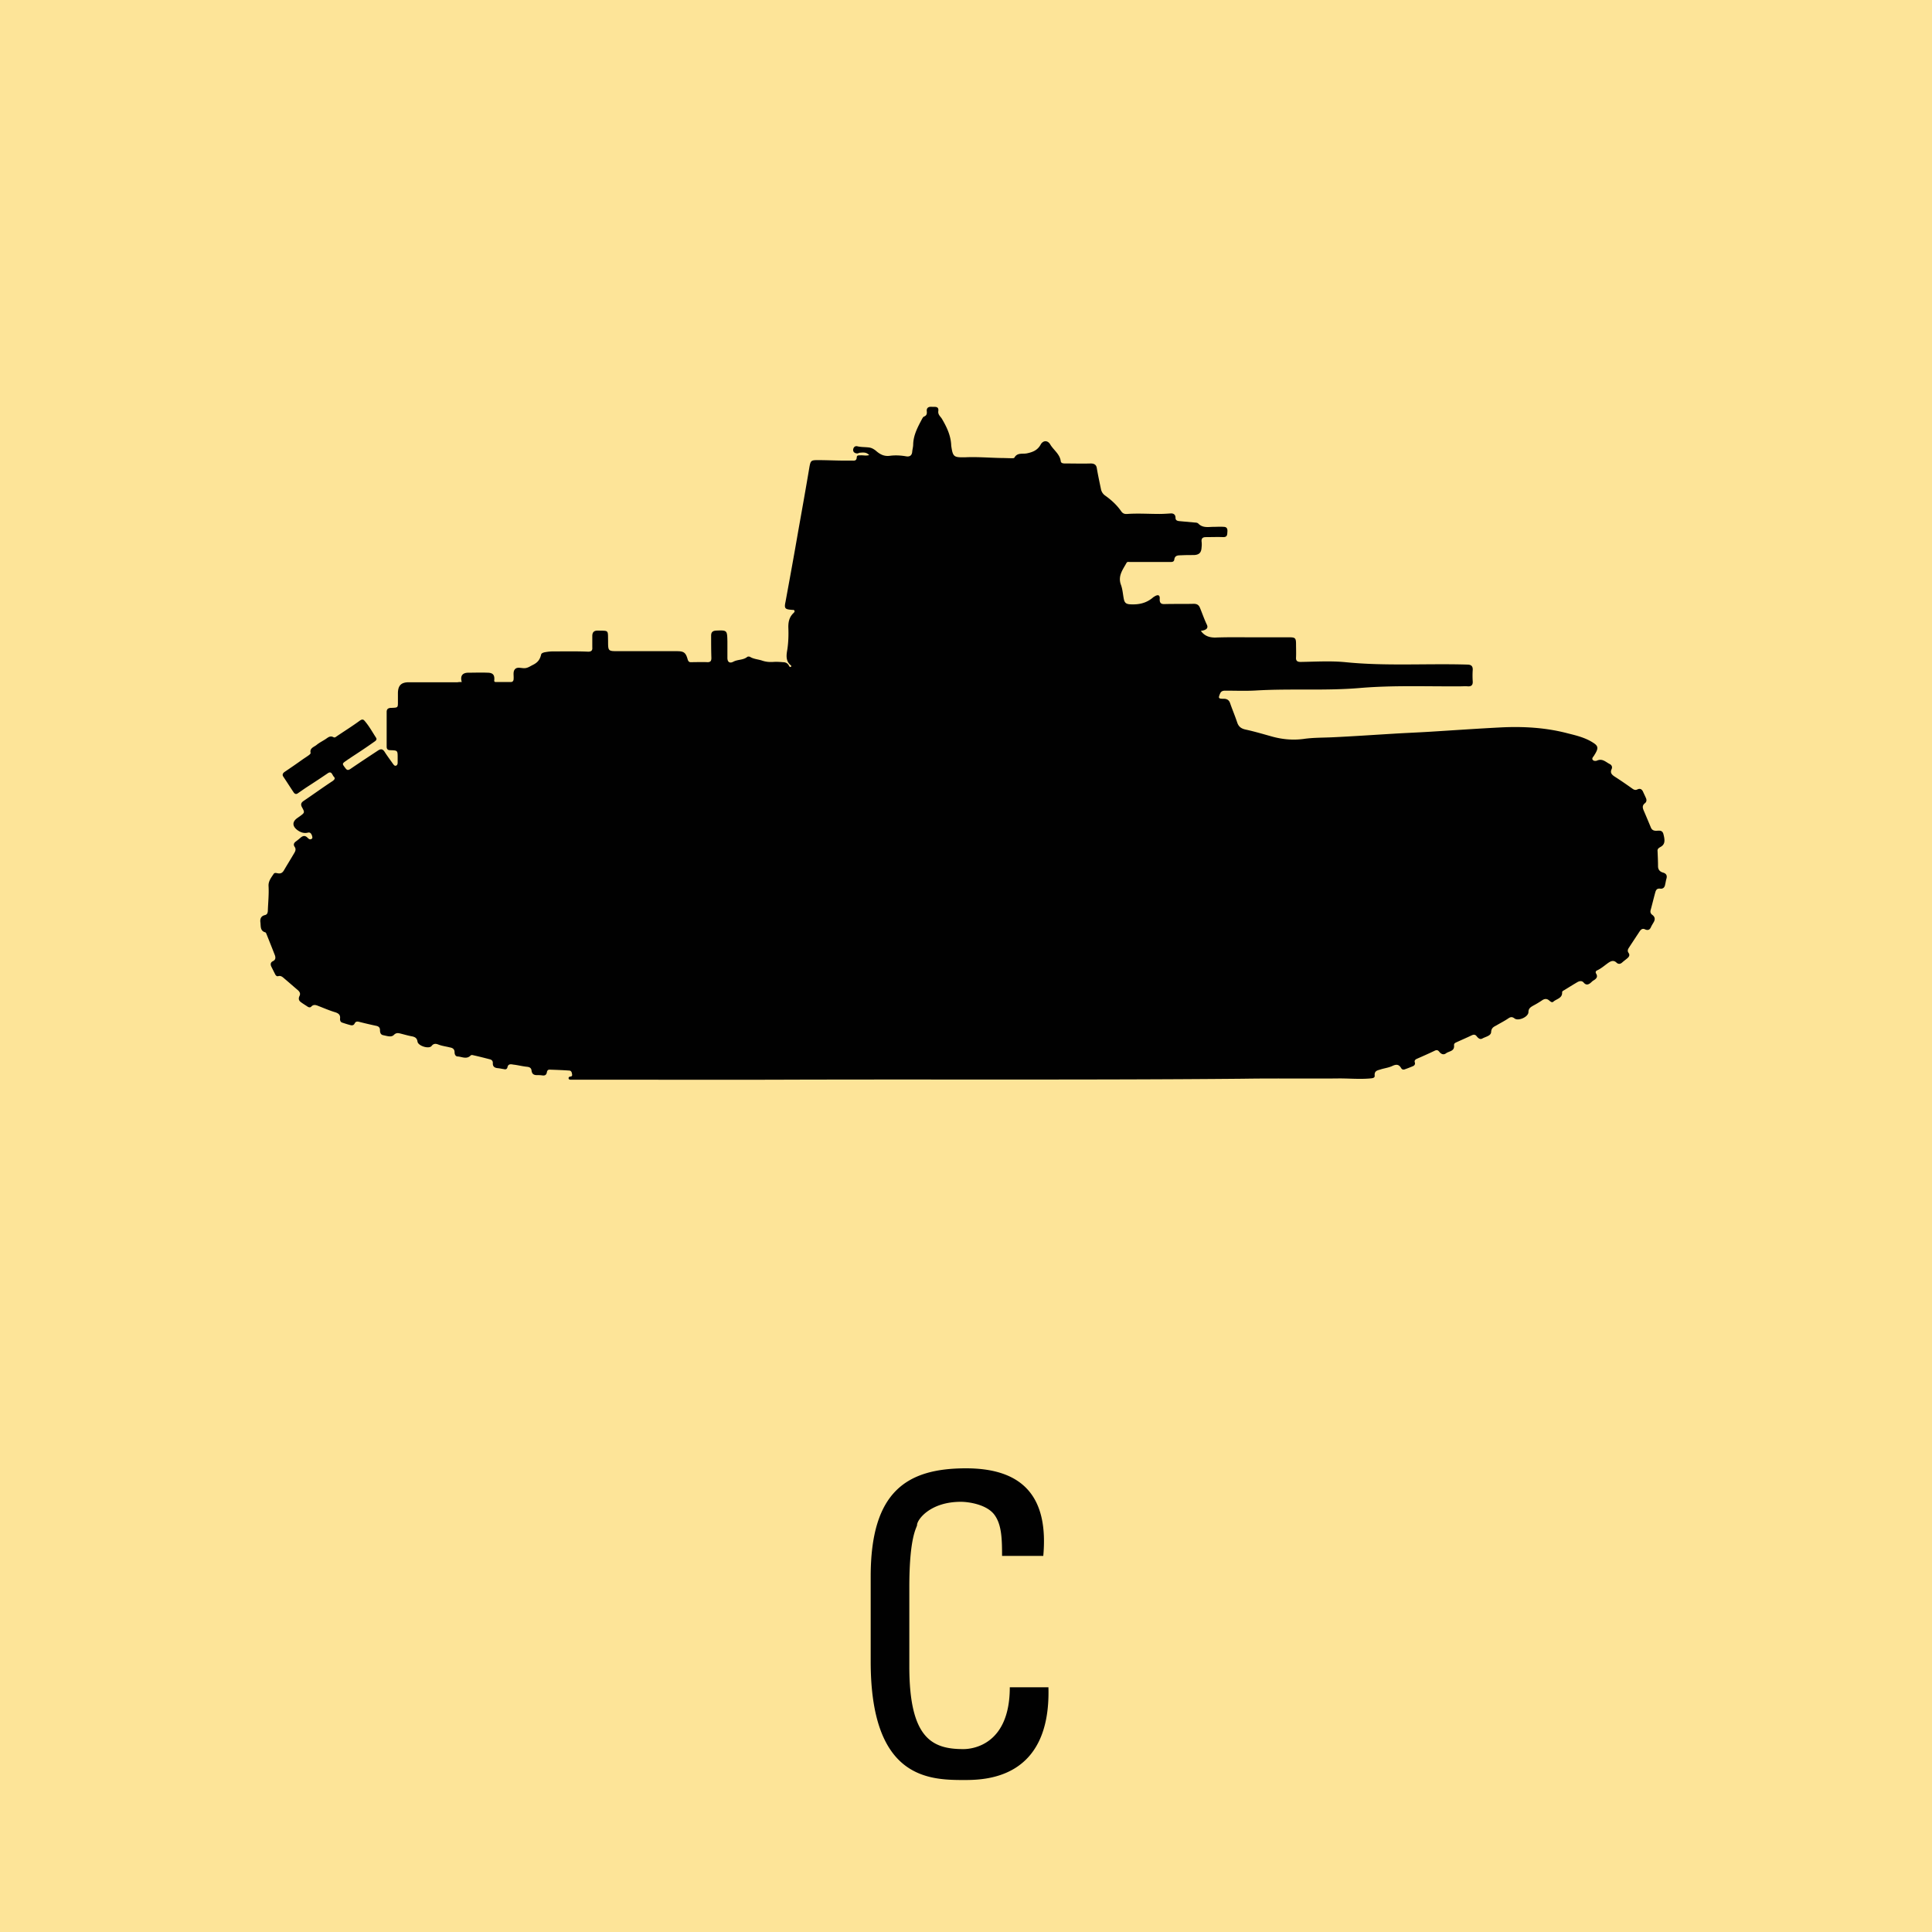 <svg version="1.2" baseProfile="tiny" xmlns="http://www.w3.org/2000/svg" viewBox="0 0 75 75" overflow="visible" xml:space="preserve"><path fill="#FDE498" d="M0 0h75v75H0z"/><path fill="#010101" d="M38.9 60.5c0-.7 0-1.3-.3-1.7s-1-.5-1.3-.5c-1.2 0-1.7.7-1.7.9 0 .1-.3.4-.3 2.4v3.1c0 2.8.9 3.2 2.1 3.2.4 0 1.8-.2 1.8-2.4h1.5c.1 3.6-2.5 3.6-3.3 3.6-1.4 0-3.6-.1-3.6-4.6v-3.3c0-3.3 1.4-4.2 3.7-4.2 2.3 0 3.2 1.2 3 3.4h-1.6zM17.925 26.476c-.065-.232.019-.362.26-.362s.492-.01.733 0c.214 0 .288.084.27.288-.01.065.018.074.074.074h.566c.084 0 .111-.056.111-.13.01-.13-.037-.288.065-.38.093-.084.242-.019.372-.028.12-.01.204-.074.297-.12.195-.094.287-.205.334-.41.01-.055.102-.083.167-.092.102-.019.195-.028.297-.028.455 0 .91-.01 1.364.01.13 0 .168-.056.158-.168v-.436c0-.14.056-.214.204-.214.446.01.4-.037.409.4 0 .399 0 .399.399.399h2.274c.27 0 .344.055.418.325.018.055.046.102.111.102.223 0 .446-.01.66 0 .12 0 .148-.056.148-.167-.01-.288-.01-.576-.01-.864 0-.13.056-.185.186-.195.437-.018.437-.018.446.427v.632c0 .167.093.222.232.148.176-.093.38-.056.538-.185.019-.019.084-.019.112 0 .139.083.306.092.454.139.158.055.297.065.455.055.121-.009.242 0 .362.01.112 0 .195.046.242.148.018.028.037.056.074.028.018-.018.01-.046-.01-.056-.213-.176-.166-.417-.13-.63.038-.27.047-.53.038-.79-.01-.223.018-.427.185-.594.028-.028.075-.065.047-.111-.019-.037-.074-.019-.112-.028-.25-.019-.287-.056-.232-.306.167-.91.335-1.829.492-2.739.149-.835.297-1.661.437-2.497.046-.25.065-.269.325-.269.352 0 .705.019 1.058.019h.269c.093 0 .176.018.186-.13 0-.084.083-.074.139-.074.111-.01.213.027.343-.01-.111-.12-.232-.102-.353-.093-.037 0-.074.028-.11.028-.094 0-.168-.055-.159-.148.01-.084.065-.149.158-.13.149.037.297.028.446.046.102.01.185.056.269.12.158.14.315.233.547.205.205-.028.418-.018.632.019.148.027.232-.037.241-.186.01-.093.037-.186.037-.278.01-.372.186-.687.353-1.003.018-.028.037-.065.065-.074.093-.037.12-.093.111-.195-.018-.13.047-.195.186-.186.12.01.288-.037.26.167-.019.14.083.205.139.297.186.316.343.64.362 1.021v.019c.065.455.102.464.566.455.446-.019.891.018 1.346.028.149 0 .297.009.446.009.028 0 .083 0 .093-.019.111-.204.306-.139.473-.167.232-.046.427-.12.548-.343.092-.167.269-.177.37-.01.13.223.372.372.41.65.009.093.11.093.194.093.325 0 .64.01.966 0 .139 0 .222.047.241.186.046.269.102.529.158.798a.4.4 0 0 0 .176.27c.232.166.446.361.613.603.065.092.139.111.241.102.409-.028.826 0 1.244 0 .14 0 .288-.01.427-.019.12-.01.195.047.195.167 0 .093.056.12.14.13l.612.056c.046 0 .102.01.13.037.176.186.399.13.603.13.13 0 .25-.01.38 0 .121 0 .158.065.15.186-.01.102.008.213-.159.213-.222-.01-.454 0-.677 0-.12 0-.177.046-.167.167a.97.97 0 0 1 0 .232c-.01.204-.093.288-.297.297-.167 0-.344 0-.51.01-.122 0-.233.009-.252.167-.018.102-.102.092-.185.092H43.86c-.046 0-.102-.018-.13.038-.149.269-.343.51-.213.854.064.176.074.37.11.547.029.14.084.195.242.204.325.019.613-.037.873-.25.028-.028.065-.047.093-.065.13-.074.195-.037.185.102-.009.167.056.213.204.204.372-.01.743 0 1.114-.01.121 0 .195.038.242.15.092.222.167.445.269.658.065.13-.01.214-.232.242.139.195.325.26.557.26.492-.019.984-.01 1.476-.01h1.392c.241 0 .27.028.27.27 0 .167.008.343 0 .51-.01.13.046.176.176.176.584-.009 1.17-.046 1.745.01 1.568.158 3.146.046 4.724.093.149 0 .223.055.214.213-.01.14-.01.288 0 .436.01.149-.056.205-.195.195-.093-.009-.176 0-.27 0-1.308.01-2.617-.046-3.916.065-1.328.112-2.655.019-3.973.093-.418.028-.826.01-1.244.01-.084 0-.158.009-.204.101-.084.195-.075.214.139.214.14 0 .213.065.25.186.084.24.186.482.27.733.055.167.158.241.334.278.343.075.687.177 1.02.27.4.11.808.148 1.226.092.38-.055.761-.046 1.142-.065.789-.037 1.578-.092 2.367-.139.455-.028.919-.046 1.374-.074.91-.056 1.819-.12 2.729-.167.89-.047 1.782 0 2.654.232.335.083.678.167.975.362.176.111.204.195.102.38-.018.038-.046.075-.065.112-.028.046-.093.102-.065.158.037.065.13.065.186.037.204-.084.334.065.483.139.074.037.111.111.074.195-.065.14 0 .213.111.288.232.148.474.315.696.473.065.047.121.065.195.028.102-.046.167-.01.214.083.037.084.074.158.111.242.037.074.037.158-.037.213-.102.084-.093.167-.046.279.092.213.185.436.278.659.037.093.102.13.204.13s.232-.037.279.111c.083.297.056.427-.112.52-.065.037-.12.074-.11.158.008.195.018.39.018.585 0 .13.065.213.195.25.13.037.167.12.13.242-.02.065-.028.139-.047.213-.018.12-.083.186-.204.167-.112-.01-.149.047-.176.13-.065.232-.121.473-.186.706-.019.074 0 .13.056.176.12.083.13.186.055.306-.037.065-.074.12-.102.186-.046.102-.12.12-.213.083-.102-.055-.167-.009-.223.075-.14.213-.288.436-.427.65-.037.064-.047.12 0 .185.056.084.018.149-.047.204-.064.056-.13.102-.194.158-.075.074-.158.084-.233.01-.102-.093-.194-.066-.297 0-.148.101-.287.231-.454.306-.056.028-.065.074-.038.12.075.121.02.195-.083.26-.056.028-.093.074-.14.112-.083.065-.166.083-.25-.01-.074-.092-.167-.074-.25-.028-.177.103-.353.214-.52.316-.037.019-.075.037-.075.084.01.232-.222.25-.343.362-.056.046-.111-.01-.158-.047-.093-.083-.185-.074-.288 0-.111.074-.222.14-.343.204-.093.056-.176.103-.176.251-.01.186-.39.353-.539.241-.083-.065-.148-.065-.232-.009-.148.102-.315.186-.473.279-.102.055-.195.092-.204.26-.01.148-.214.176-.344.25-.093.047-.158-.018-.213-.083-.047-.065-.102-.084-.186-.047-.195.093-.39.177-.594.27-.056.027-.111.046-.102.13.018.231-.195.213-.316.306-.102.074-.195.018-.26-.065-.046-.056-.083-.075-.158-.047-.232.112-.464.214-.696.316-.065.028-.12.065-.093.148.02.065-.009.112-.064.14a4.955 4.955 0 0 1-.335.13c-.055.018-.102 0-.13-.047-.092-.158-.195-.158-.352-.083-.14.065-.297.083-.446.13-.111.037-.25.046-.232.24.01.103-.102.103-.186.112-.427.037-.863-.009-1.29 0-1.207.01-2.413-.009-3.62.01-5.95.055-11.9.018-17.85.037-2.46.009-4.929 0-7.389 0h-.844c-.037 0-.102.009-.112-.047-.009-.046.028-.074.075-.074.074-.01.065-.065.055-.111-.009-.056-.028-.112-.093-.121-.26-.019-.52-.028-.78-.037-.064 0-.092.046-.101.102-.019.111-.084.14-.195.12-.065-.009-.13-.009-.195-.009-.12 0-.186-.046-.204-.167-.01-.111-.075-.148-.186-.158-.176-.018-.353-.065-.52-.083-.102-.019-.204-.037-.232.111-.019.065-.074.084-.13.065-.074-.009-.148-.028-.232-.037-.13-.01-.213-.056-.204-.204 0-.074-.037-.12-.112-.14-.213-.055-.427-.11-.64-.157-.037-.01-.084-.019-.111.01-.158.157-.335.046-.502.036-.083 0-.12-.083-.12-.158 0-.13-.075-.176-.186-.194-.149-.038-.306-.056-.446-.112-.074-.028-.176-.056-.26.056-.102.13-.52 0-.547-.167-.019-.13-.084-.177-.204-.204-.158-.028-.316-.075-.464-.112-.084-.018-.158-.037-.251.056-.102.102-.27.037-.408.01-.112-.02-.13-.112-.13-.205s-.056-.14-.14-.158a17.85 17.85 0 0 1-.677-.158c-.075-.018-.13-.009-.167.065-.028.065-.093.084-.158.065-.112-.028-.223-.065-.334-.102-.065-.028-.075-.083-.075-.148.019-.14-.046-.205-.185-.25-.223-.066-.436-.159-.65-.242-.093-.037-.186-.075-.278.018-.038.047-.093.037-.14.01-.093-.065-.195-.121-.287-.195-.065-.056-.075-.13-.038-.214.056-.102.01-.176-.065-.241-.176-.149-.343-.297-.52-.446-.064-.055-.13-.12-.231-.093-.065.019-.103-.027-.13-.083l-.14-.279c-.046-.092-.037-.176.065-.222.093-.047.102-.121.075-.214-.112-.288-.223-.566-.335-.845-.009-.018-.018-.046-.037-.055-.213-.056-.176-.242-.195-.39-.018-.13.019-.241.167-.279.084-.018.112-.065.121-.157.01-.325.047-.65.028-.975-.01-.186.102-.325.195-.464.037-.065.111-.037.167-.028.111.019.176-.019.232-.111.13-.223.27-.446.4-.669.046-.074.083-.157.018-.25-.056-.084-.028-.149.046-.205.065-.046.13-.102.195-.157.084-.065.158-.084.25 0 .047.046.094.102.168.055.046-.027.028-.074.018-.12-.027-.075-.065-.149-.167-.121-.157.037-.297-.019-.417-.111-.186-.149-.186-.316.009-.455.028-.019.065-.047.093-.065.204-.149.204-.149.083-.371-.055-.112-.009-.177.075-.233.37-.25.742-.52 1.123-.77.074-.056.111-.102.046-.167-.065-.065-.083-.241-.241-.13a36.8 36.8 0 0 1-.77.51c-.13.084-.26.177-.381.26-.075.056-.13.028-.177-.046-.13-.195-.26-.4-.39-.594-.055-.074-.018-.14.047-.186.232-.157.464-.315.696-.482.093-.065.186-.121.27-.186.018-.019.046-.046.046-.065-.047-.195.13-.232.232-.316.111-.092.25-.157.371-.24.093-.066.167-.122.288-.057.055.028.102-.027.148-.055.288-.195.585-.38.864-.585.092-.065.139-.065.204.018.167.195.288.418.427.632.065.092-.028.139-.093.185-.288.205-.585.4-.882.594-.046.038-.102.065-.148.102-.205.14-.195.13-.056.316.065.084.111.074.195.019.353-.242.705-.474 1.058-.706.12-.083.195-.065.27.056.101.158.213.306.324.464.028.037.056.074.102.065.056-.01.074-.065.074-.12v-.186c0-.288 0-.288-.287-.297-.102 0-.14-.047-.14-.14v-1.346c0-.139.093-.157.205-.157.232-.01.232-.01.232-.232v-.353c.009-.288.13-.409.427-.409h1.893c.037-.009.093-.009.158-.009z"/></svg>